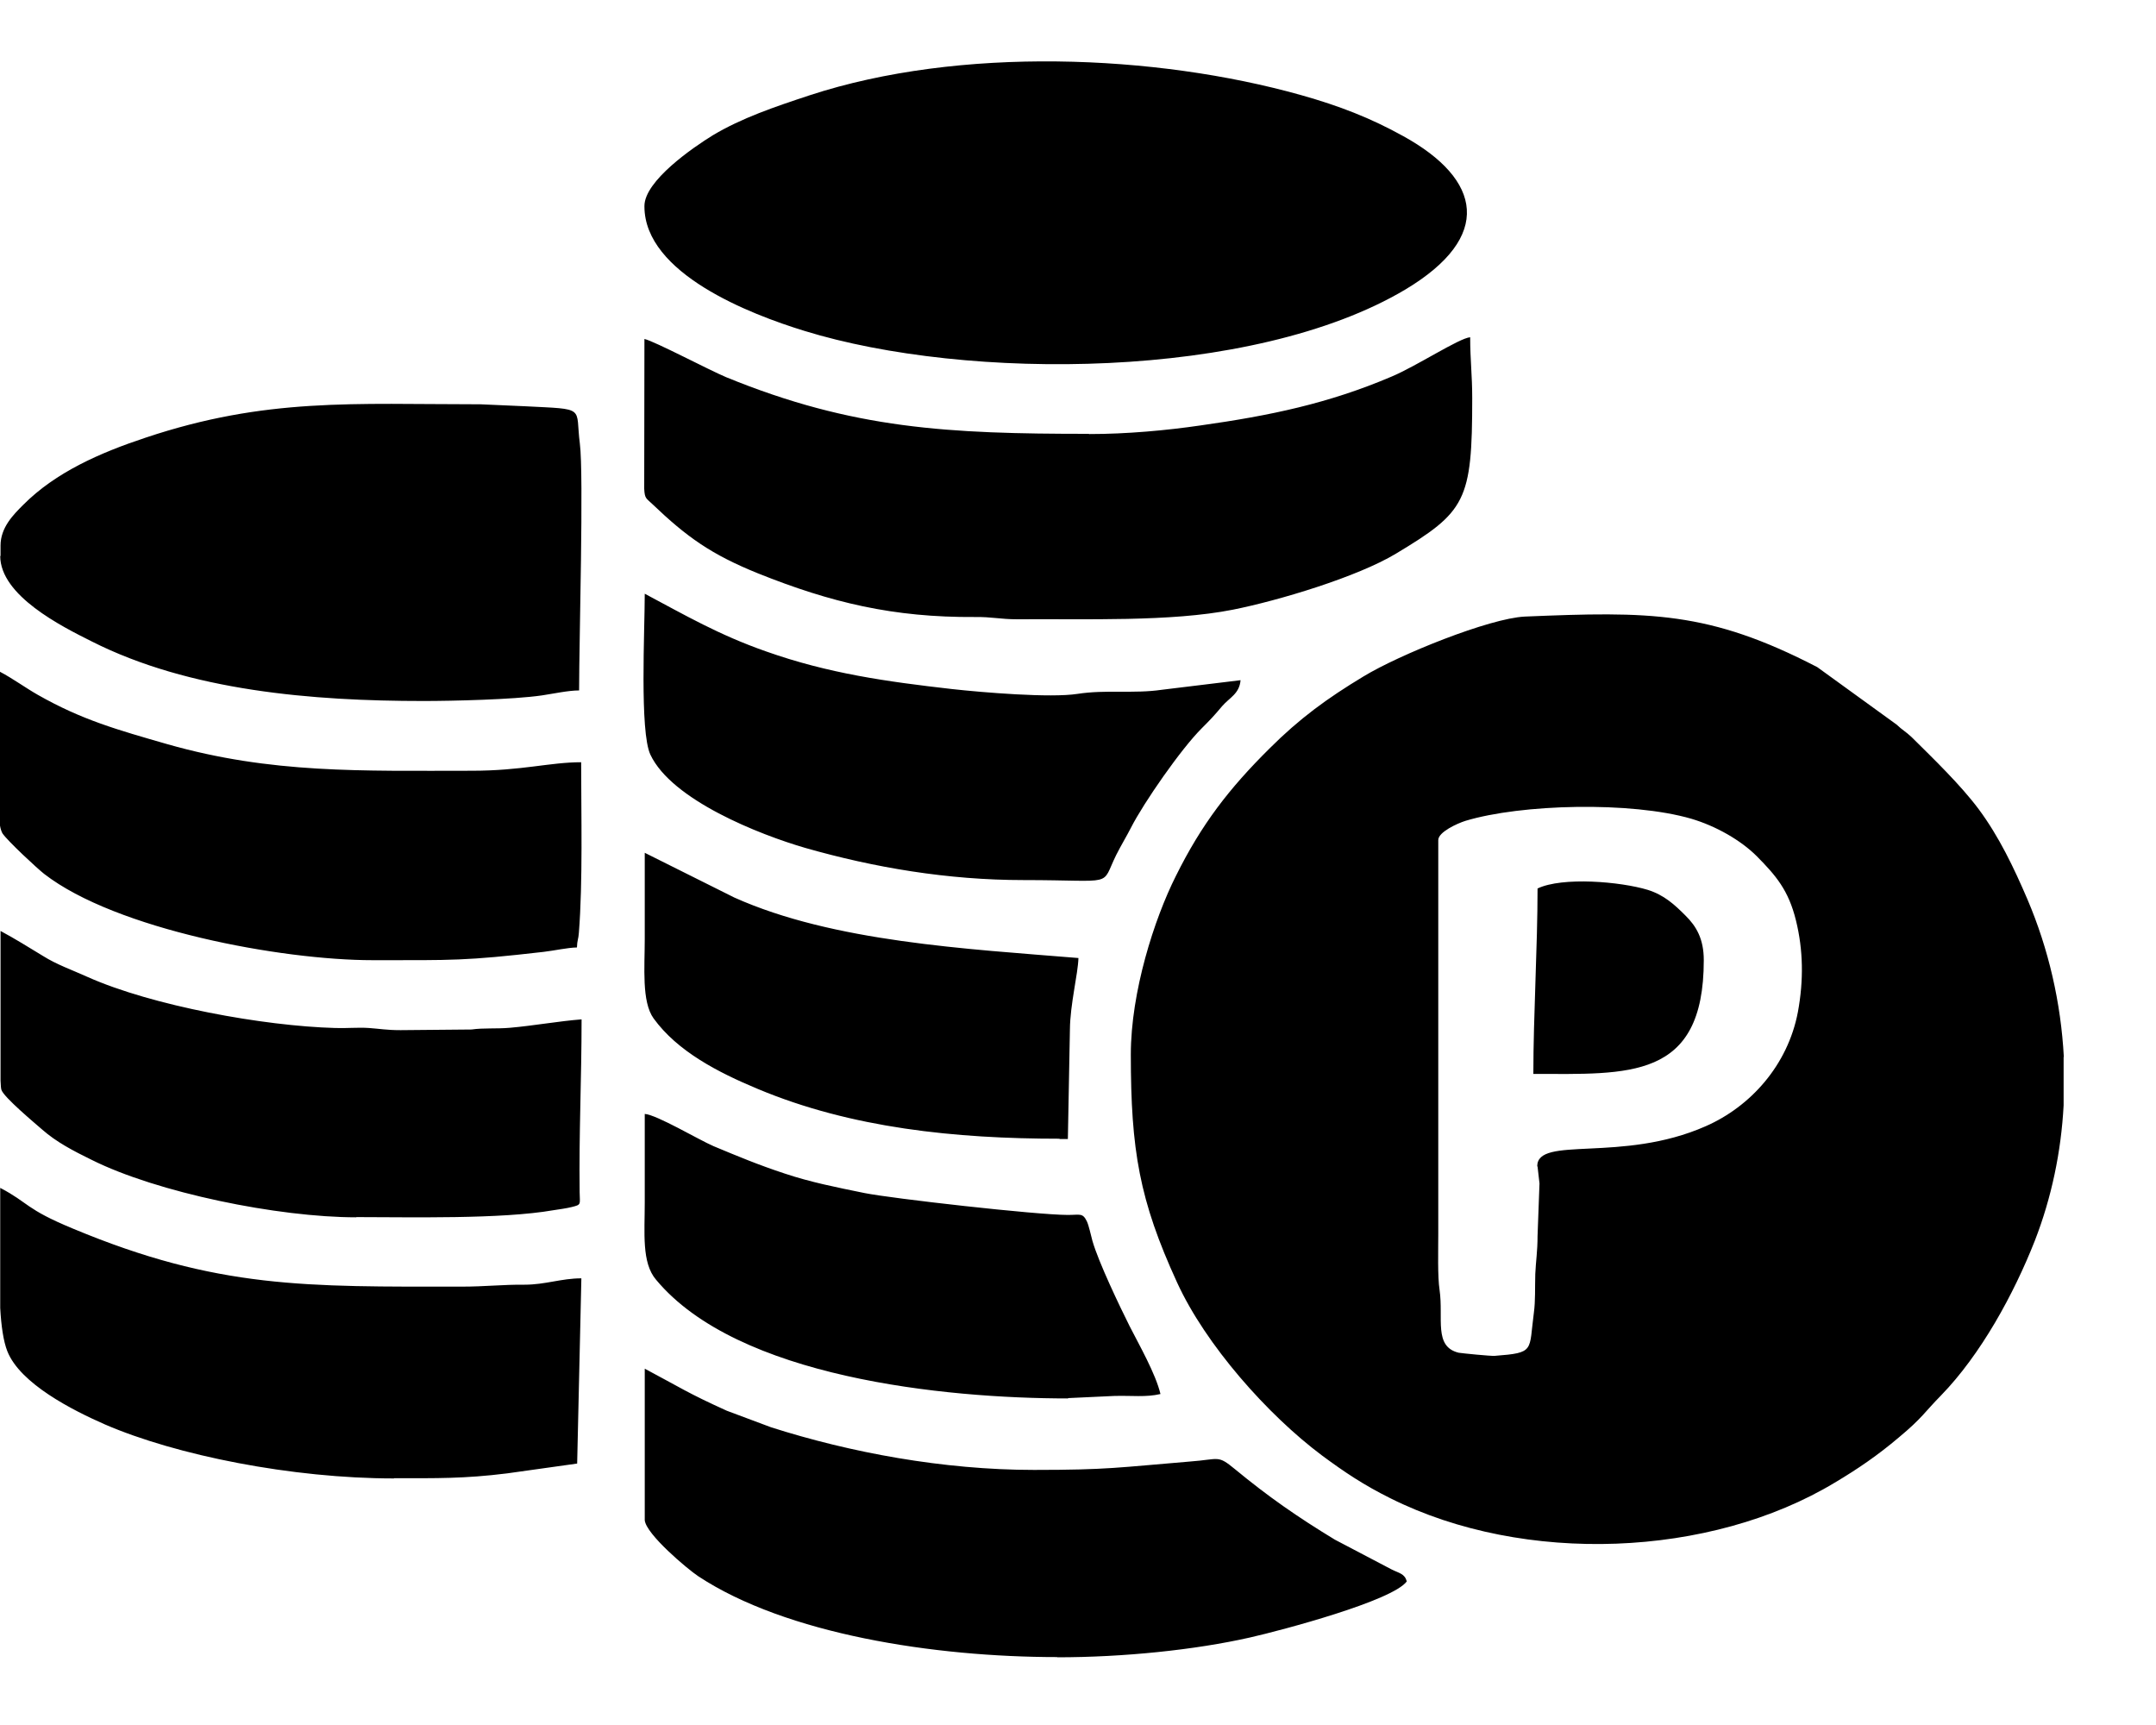 <svg width="20" height="16" viewBox="0 0 20 16" fill="none" xmlns="http://www.w3.org/2000/svg">
<path fill-rule="evenodd" clip-rule="evenodd" d="M14.263 10.82L14.281 10.977L14.263 11.465C14.263 11.608 14.247 11.699 14.242 11.816C14.238 11.952 14.244 12.062 14.229 12.175C14.181 12.533 14.242 12.547 13.866 12.576C13.828 12.579 13.561 12.552 13.531 12.547C13.297 12.49 13.392 12.228 13.354 11.964C13.335 11.841 13.342 11.595 13.342 11.447V11.036V7.792C13.342 7.717 13.52 7.637 13.593 7.614C14.11 7.457 15.131 7.432 15.689 7.594C15.919 7.662 16.149 7.794 16.297 7.942C16.475 8.122 16.591 8.257 16.66 8.537C16.728 8.813 16.732 9.093 16.678 9.387C16.584 9.881 16.238 10.264 15.823 10.446C15.044 10.79 14.26 10.53 14.26 10.818L14.263 10.82ZM14.263 8.241C14.263 8.783 14.224 9.423 14.224 9.961C15.103 9.961 15.805 10.023 15.805 8.906C15.805 8.71 15.737 8.592 15.634 8.491C15.534 8.391 15.438 8.302 15.286 8.254C15.033 8.177 14.493 8.131 14.263 8.241ZM9.829 10.565H9.906L9.925 9.549C9.927 9.314 10 9.034 10.004 8.886C8.97 8.801 7.731 8.737 6.812 8.325L5.981 7.91C5.981 8.177 5.981 8.444 5.981 8.71C5.981 8.97 5.951 9.291 6.063 9.446C6.284 9.751 6.657 9.945 7.029 10.1C7.897 10.464 8.865 10.562 9.829 10.562V10.565ZM9.906 12.968L10.335 12.948C10.496 12.943 10.629 12.962 10.765 12.93C10.72 12.741 10.567 12.474 10.478 12.299C10.389 12.121 10.191 11.709 10.134 11.51C10.118 11.453 10.102 11.371 10.082 11.328C10.043 11.248 10.02 11.269 9.906 11.269C9.615 11.269 8.268 11.116 8.02 11.066C7.751 11.011 7.523 10.966 7.282 10.886C7.033 10.804 6.847 10.726 6.619 10.631C6.482 10.572 6.095 10.341 5.981 10.332C5.981 10.606 5.981 10.879 5.981 11.152C5.981 11.433 5.951 11.713 6.086 11.87C6.84 12.777 8.756 12.971 9.909 12.971L9.906 12.968ZM9.496 8.163C10.364 8.163 10.205 8.232 10.355 7.929C10.401 7.838 10.449 7.76 10.492 7.676C10.608 7.448 10.957 6.944 11.15 6.753C11.23 6.673 11.264 6.637 11.337 6.55C11.406 6.47 11.497 6.436 11.508 6.309L10.777 6.398C10.517 6.436 10.259 6.395 9.995 6.436C9.745 6.475 9.118 6.423 8.829 6.391C8.225 6.322 7.685 6.247 7.106 6.042C6.669 5.889 6.357 5.707 5.981 5.507C5.981 5.848 5.933 6.785 6.033 6.999C6.231 7.421 7.047 7.742 7.471 7.865C8.109 8.047 8.79 8.163 9.496 8.163ZM3.304 11.289C3.8 11.289 4.648 11.31 5.135 11.225C5.174 11.219 5.261 11.207 5.302 11.196C5.395 11.173 5.379 11.175 5.377 11.057C5.37 10.508 5.395 10.011 5.395 9.455C5.186 9.471 4.949 9.514 4.73 9.533C4.602 9.544 4.484 9.533 4.374 9.549L3.716 9.555C3.586 9.555 3.522 9.542 3.422 9.535C3.32 9.528 3.21 9.539 3.108 9.535C2.449 9.517 1.413 9.33 0.811 9.061C0.665 8.995 0.526 8.947 0.399 8.867C0.264 8.785 0.141 8.708 0.005 8.635V10.023C0.007 10.07 0.009 10.1 0.014 10.111C0.041 10.182 0.319 10.414 0.39 10.476C0.524 10.594 0.679 10.674 0.85 10.758C1.456 11.061 2.577 11.291 3.306 11.291L3.304 11.289ZM3.459 8.906C4.206 8.906 4.311 8.913 5.042 8.829C5.145 8.817 5.261 8.79 5.352 8.788C5.354 8.719 5.366 8.712 5.37 8.651C5.407 8.179 5.391 7.55 5.391 7.07C5.099 7.07 4.844 7.149 4.374 7.149C3.351 7.149 2.518 7.177 1.554 6.903C1.089 6.769 0.761 6.678 0.351 6.445C0.232 6.377 0.121 6.295 0 6.231V7.658C0.005 7.689 0.014 7.714 0.023 7.73C0.073 7.803 0.346 8.056 0.41 8.106C1.075 8.621 2.609 8.906 3.456 8.906H3.459ZM3.655 13.711C4.049 13.711 4.304 13.716 4.705 13.666L5.354 13.575L5.393 11.857C5.208 11.857 5.058 11.916 4.867 11.916C4.664 11.914 4.502 11.934 4.281 11.934C2.843 11.934 2.021 11.957 0.677 11.396C0.232 11.212 0.271 11.159 0.002 11.018V12.132C0.011 12.299 0.032 12.442 0.068 12.533C0.187 12.834 0.672 13.08 0.973 13.212C1.636 13.499 2.709 13.713 3.655 13.713V13.711ZM9.806 15.372C10.421 15.372 11.084 15.304 11.597 15.188C11.9 15.119 12.918 14.848 13.05 14.668C13.03 14.595 12.98 14.593 12.907 14.556L12.383 14.281C12.037 14.071 11.765 13.882 11.456 13.627C11.292 13.492 11.314 13.536 11.041 13.556C10.376 13.611 10.278 13.634 9.592 13.634C8.747 13.634 7.885 13.472 7.154 13.239L6.742 13.085C6.379 12.921 6.307 12.868 5.981 12.695V14.101C5.994 14.231 6.375 14.552 6.477 14.62C7.293 15.158 8.667 15.37 9.808 15.37L9.806 15.372ZM0.002 5.156C0.002 5.525 0.572 5.81 0.85 5.949C1.759 6.409 2.9 6.502 3.928 6.502C4.192 6.502 4.762 6.489 5.028 6.45C5.135 6.434 5.272 6.404 5.372 6.404C5.372 5.944 5.416 4.402 5.379 4.115C5.334 3.768 5.448 3.798 4.867 3.768L4.457 3.75C3.281 3.75 2.467 3.686 1.349 4.06C0.93 4.199 0.517 4.379 0.214 4.684C0.125 4.773 0.005 4.892 0.005 5.06V5.158L0.002 5.156ZM10.1 4.024C8.797 4.024 7.913 3.98 6.737 3.499C6.575 3.431 6.076 3.167 5.978 3.144L5.976 4.534C5.981 4.627 5.994 4.62 6.051 4.675C6.37 4.98 6.596 5.142 7.031 5.318C7.708 5.589 8.284 5.728 9.045 5.723C9.202 5.721 9.278 5.744 9.437 5.744C10.07 5.739 10.859 5.769 11.437 5.655C11.859 5.571 12.59 5.352 12.95 5.135C13.597 4.746 13.657 4.65 13.657 3.693C13.657 3.479 13.638 3.34 13.638 3.128C13.534 3.137 13.142 3.395 12.909 3.493C12.322 3.743 11.781 3.855 11.137 3.946C10.822 3.992 10.453 4.026 10.102 4.026L10.1 4.024ZM5.978 1.914C5.978 2.538 6.963 2.916 7.462 3.069C8.968 3.534 11.624 3.527 13.039 2.684C13.852 2.196 13.748 1.665 13.016 1.262C12.713 1.094 12.424 0.982 12.069 0.882C10.72 0.503 8.902 0.428 7.51 0.884C7.186 0.991 6.881 1.094 6.612 1.255C6.43 1.367 5.978 1.677 5.978 1.911V1.914ZM19.143 9.804V10.253C19.12 10.683 19.031 11.109 18.876 11.508C18.68 12.005 18.375 12.563 18.006 12.943C17.853 13.098 17.833 13.151 17.614 13.333C17.423 13.495 17.234 13.625 17.02 13.752C15.867 14.447 14.142 14.518 12.9 13.898C12.652 13.775 12.474 13.656 12.262 13.499C11.763 13.126 11.184 12.476 10.918 11.893C10.569 11.132 10.49 10.667 10.49 9.781C10.49 9.2 10.708 8.523 10.907 8.127C11.146 7.644 11.403 7.313 11.775 6.944C12.055 6.664 12.312 6.477 12.647 6.275C12.98 6.072 13.816 5.735 14.144 5.719C15.302 5.671 15.851 5.666 16.858 6.188L17.594 6.721C17.646 6.771 17.678 6.785 17.733 6.837C17.938 7.04 18.186 7.279 18.355 7.505C18.544 7.76 18.68 8.045 18.808 8.343C19.004 8.804 19.118 9.3 19.145 9.804H19.143Z" fill="black"/>
</svg>
